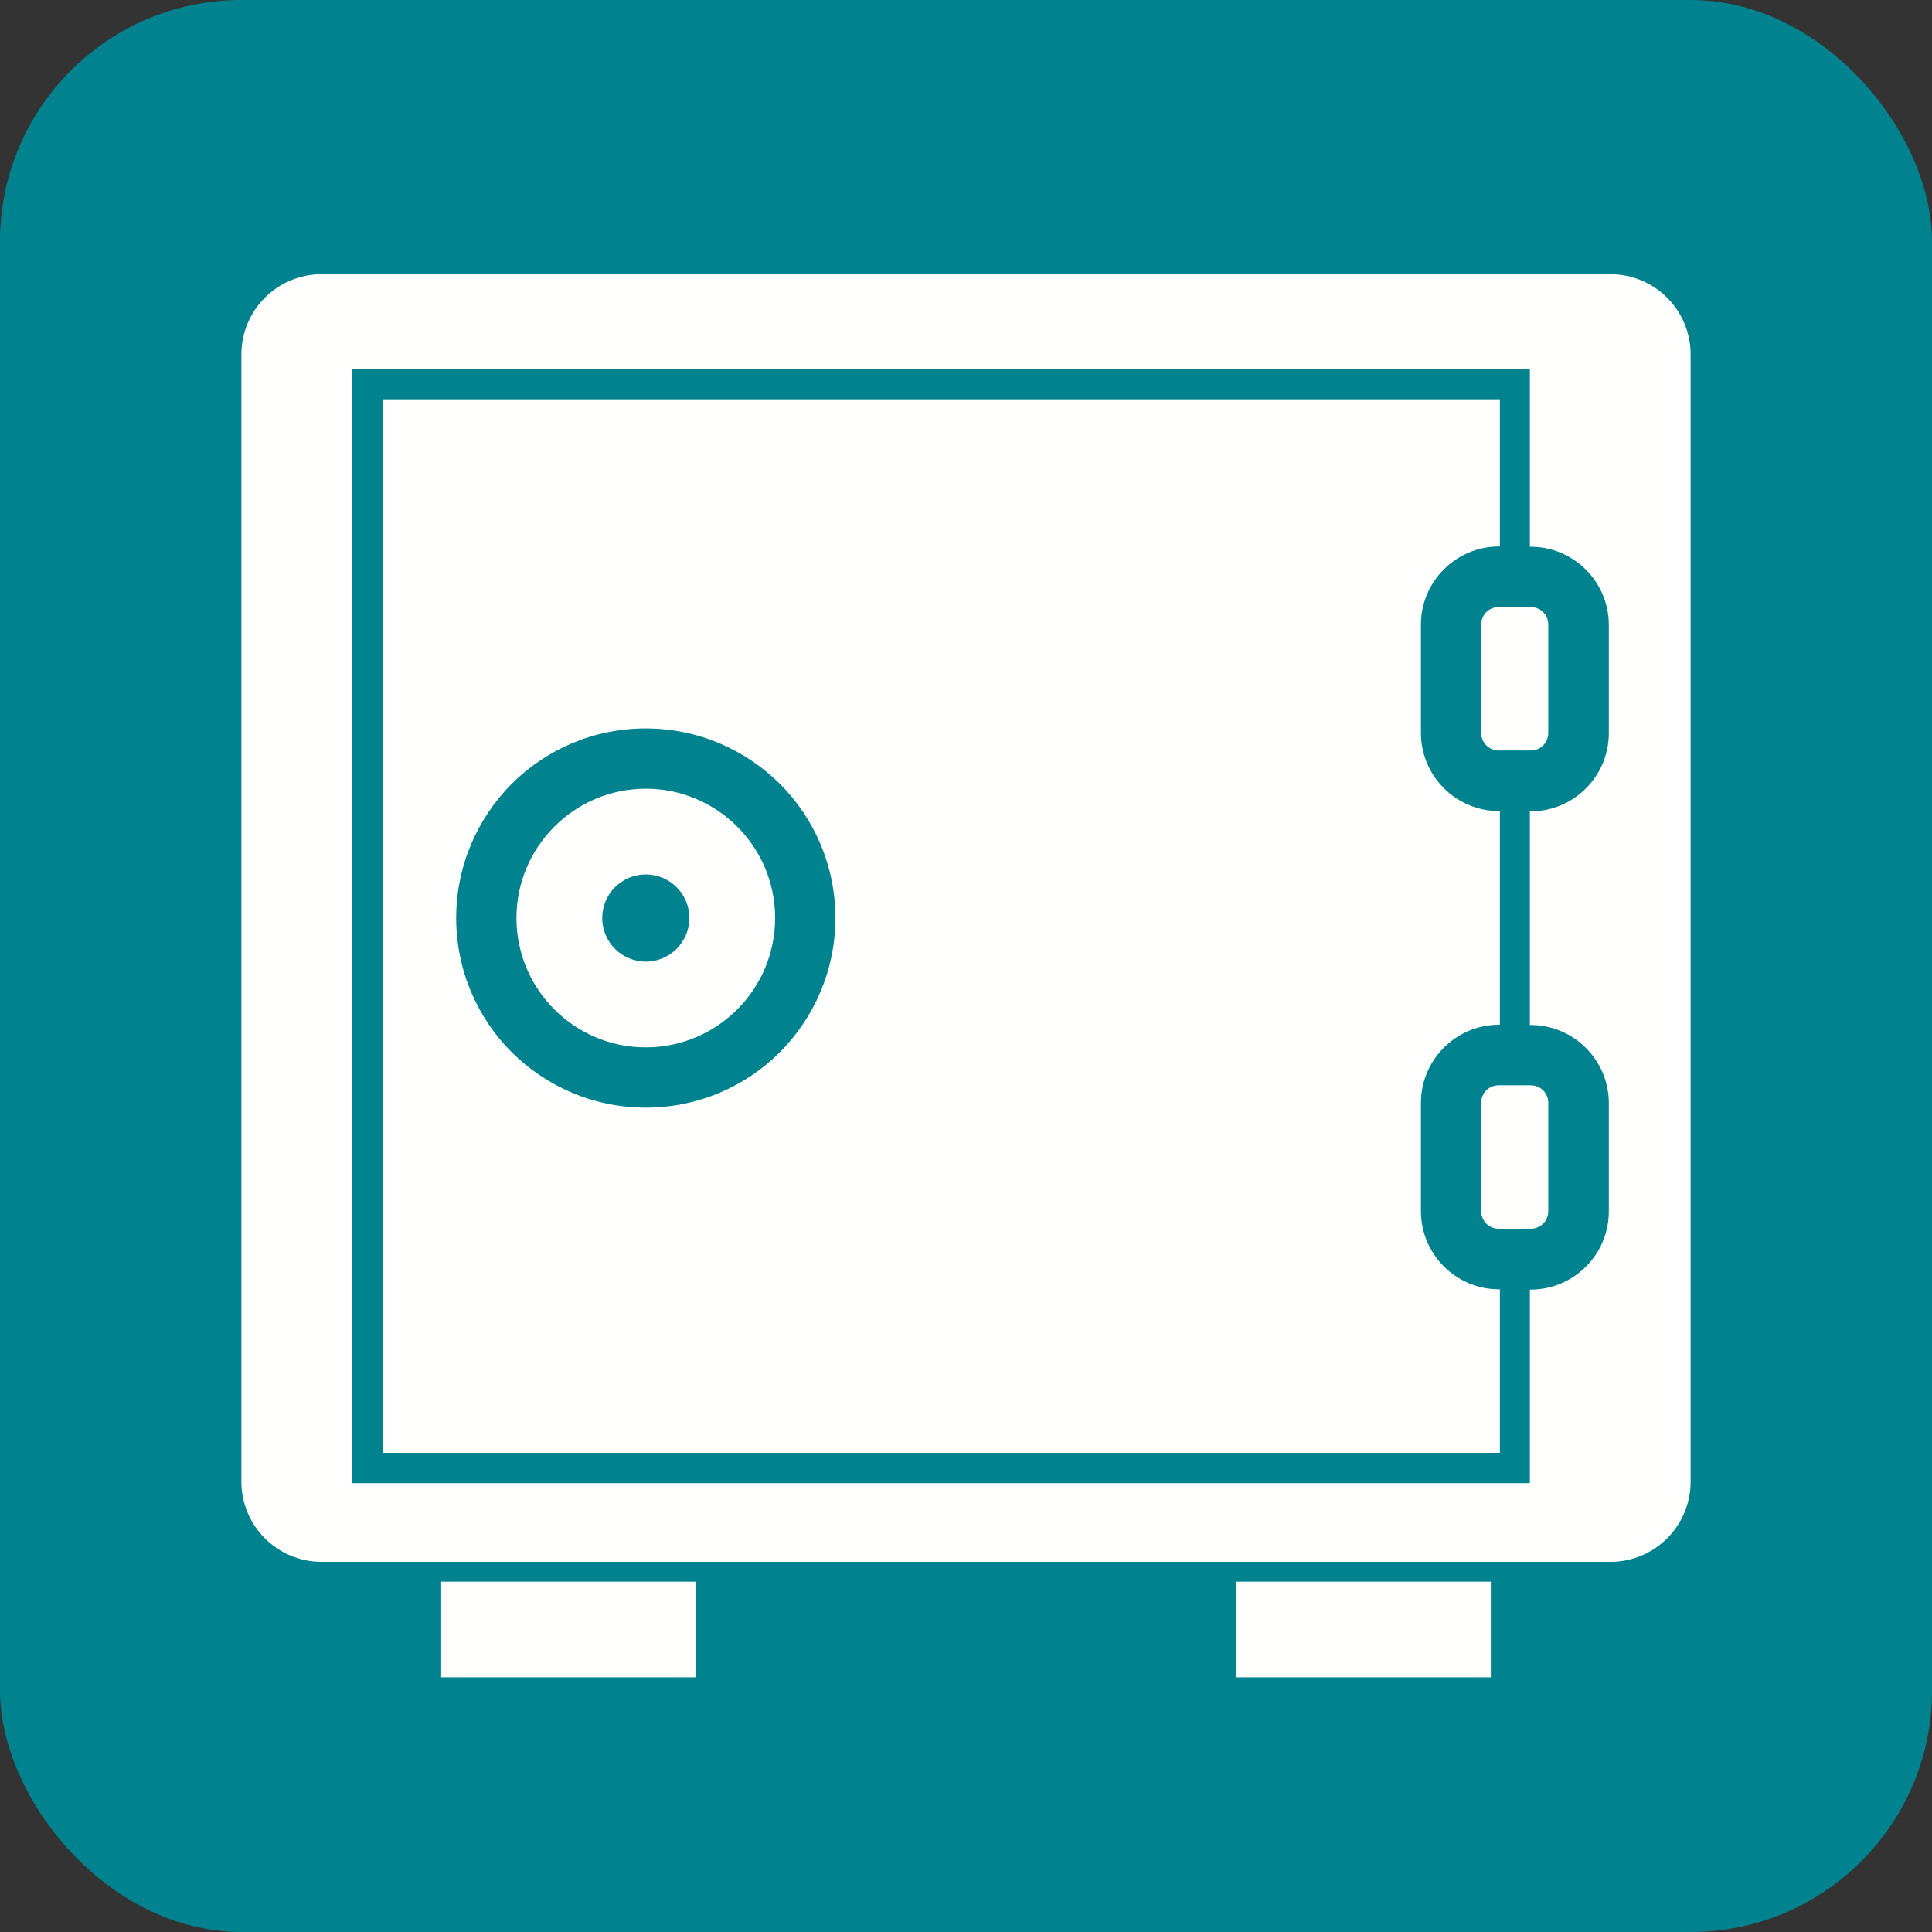 <?xml version="1.0" encoding="UTF-8"?>
<!DOCTYPE svg PUBLIC "-//W3C//DTD SVG 1.1//EN" "http://www.w3.org/Graphics/SVG/1.1/DTD/svg11.dtd">
<!-- Creator: CorelDRAW -->
<svg xmlns="http://www.w3.org/2000/svg" xml:space="preserve" width="6.827in" height="6.827in" style="shape-rendering:geometricPrecision; text-rendering:geometricPrecision; image-rendering:optimizeQuality; fill-rule:evenodd; clip-rule:evenodd"
viewBox="0 0 6.827 6.827"
 xmlns:xlink="http://www.w3.org/1999/xlink">
 <rect x="0" y="0" width="6.827" height="6.827" fill="#333333" stroke="none"/>
 <defs>
  <style type="text/css">
   <![CDATA[
    .fil0 {fill:#00838F}
    .fil1 {fill:#FFFFFE}
    .fil2 {fill:#FFFFFE;fill-rule:nonzero}
   ]]>
  </style>
 </defs>
 <g id="Layer_x0020_1">
  <rect class="fil0" width="6.827" height="6.827" rx="0.853" ry="0.853"/>
  <path class="fil1" d="M1.136 0.969l4.555 0c0.078,0 0.149,0.032 0.2,0.083 0.051,0.051 0.083,0.122 0.083,0.2l0 3.984c0,0.078 -0.032,0.149 -0.083,0.2 -0.051,0.051 -0.122,0.083 -0.2,0.083l-4.555 0c-0.078,0 -0.149,-0.032 -0.2,-0.083 -0.051,-0.051 -0.083,-0.122 -0.083,-0.2l0 -3.984c0,-0.078 0.032,-0.149 0.083,-0.2 0.051,-0.051 0.122,-0.083 0.2,-0.083zm1.146 2.121c0.085,0 0.154,0.069 0.154,0.154 0,0.085 -0.069,0.154 -0.154,0.154 -0.085,0 -0.154,-0.069 -0.154,-0.154 0,-0.085 0.069,-0.154 0.154,-0.154zm0 -0.516c0.185,0 0.352,0.075 0.474,0.196 0.121,0.121 0.196,0.289 0.196,0.474 0,0.185 -0.075,0.352 -0.196,0.474 -0.121,0.121 -0.289,0.196 -0.474,0.196 -0.185,0 -0.352,-0.075 -0.474,-0.196 -0.121,-0.121 -0.196,-0.289 -0.196,-0.474 0,-0.185 0.075,-0.352 0.196,-0.474 0.121,-0.121 0.289,-0.196 0.474,-0.196zm0.323 0.347c-0.083,-0.083 -0.197,-0.134 -0.323,-0.134 -0.126,0 -0.24,0.051 -0.323,0.134 -0.083,0.083 -0.134,0.197 -0.134,0.323 0,0.126 0.051,0.24 0.134,0.323 0.083,0.083 0.197,0.134 0.323,0.134 0.126,0 0.24,-0.051 0.323,-0.134 0.083,-0.083 0.134,-0.197 0.134,-0.323 0,-0.126 -0.051,-0.24 -0.134,-0.323zm2.804 0.914l-0.113 0c-0.017,0 -0.033,0.007 -0.044,0.018 -0.011,0.011 -0.018,0.027 -0.018,0.044l0 0.383c0,0.017 0.007,0.033 0.018,0.044 0.011,0.011 0.027,0.018 0.044,0.018l0.113 0c0.017,0 0.033,-0.007 0.044,-0.018 0.011,-0.011 0.018,-0.027 0.018,-0.044l0 -0.383c0,-0.017 -0.007,-0.033 -0.018,-0.044 -0.011,-0.011 -0.027,-0.018 -0.044,-0.018zm0 -1.69l-0.113 0c-0.017,0 -0.033,0.007 -0.044,0.018 -0.011,0.011 -0.018,0.027 -0.018,0.044l0 0.383c0,0.017 0.007,0.033 0.018,0.044 0.011,0.011 0.027,0.018 0.044,0.018l0.113 0c0.017,0 0.033,-0.007 0.044,-0.018 0.011,-0.011 0.018,-0.027 0.018,-0.044l0 -0.383c0,-0.017 -0.007,-0.033 -0.018,-0.044 -0.011,-0.011 -0.027,-0.018 -0.044,-0.018zm-4.111 -0.841l4.055 0 0.053 0 0 0.053 0 0.575 0.003 0c0.076,0 0.145,0.031 0.195,0.081 0.05,0.05 0.081,0.119 0.081,0.195l0 0.383c0,0.076 -0.031,0.145 -0.081,0.195 -0.05,0.05 -0.119,0.081 -0.195,0.081l-0.003 0 0 0.755 0.003 0c0.076,0 0.145,0.031 0.195,0.081 0.05,0.05 0.081,0.119 0.081,0.195l0 0.383c0,0.076 -0.031,0.145 -0.081,0.195 -0.05,0.05 -0.119,0.081 -0.195,0.081l-0.003 0 0 0.631 0 0.053 -0.053 0 -4.055 0 -0.053 0 0 -0.053 0 -3.83 0 -0.053 0.053 0zm4.002 0.107l-3.948 0 0 3.723 3.948 0 0 -0.578 -0.003 0c-0.076,0 -0.145,-0.031 -0.195,-0.081 -0.05,-0.05 -0.081,-0.119 -0.081,-0.195l0 -0.383c0,-0.076 0.031,-0.145 0.081,-0.195 0.05,-0.05 0.119,-0.081 0.195,-0.081l0.003 0 0 -0.755 -0.003 0c-0.076,0 -0.145,-0.031 -0.195,-0.081 -0.05,-0.05 -0.081,-0.119 -0.081,-0.195l0 -0.383c0,-0.076 0.031,-0.145 0.081,-0.195 0.05,-0.05 0.119,-0.081 0.195,-0.081l0.003 0 0 -0.521z"/>
  <polygon class="fil2" points="1.559,5.589 2.46,5.589 2.46,5.927 1.559,5.927 "/>
  <polygon class="fil2" points="4.367,5.589 5.268,5.589 5.268,5.927 4.367,5.927 "/>
 </g>
</svg>
